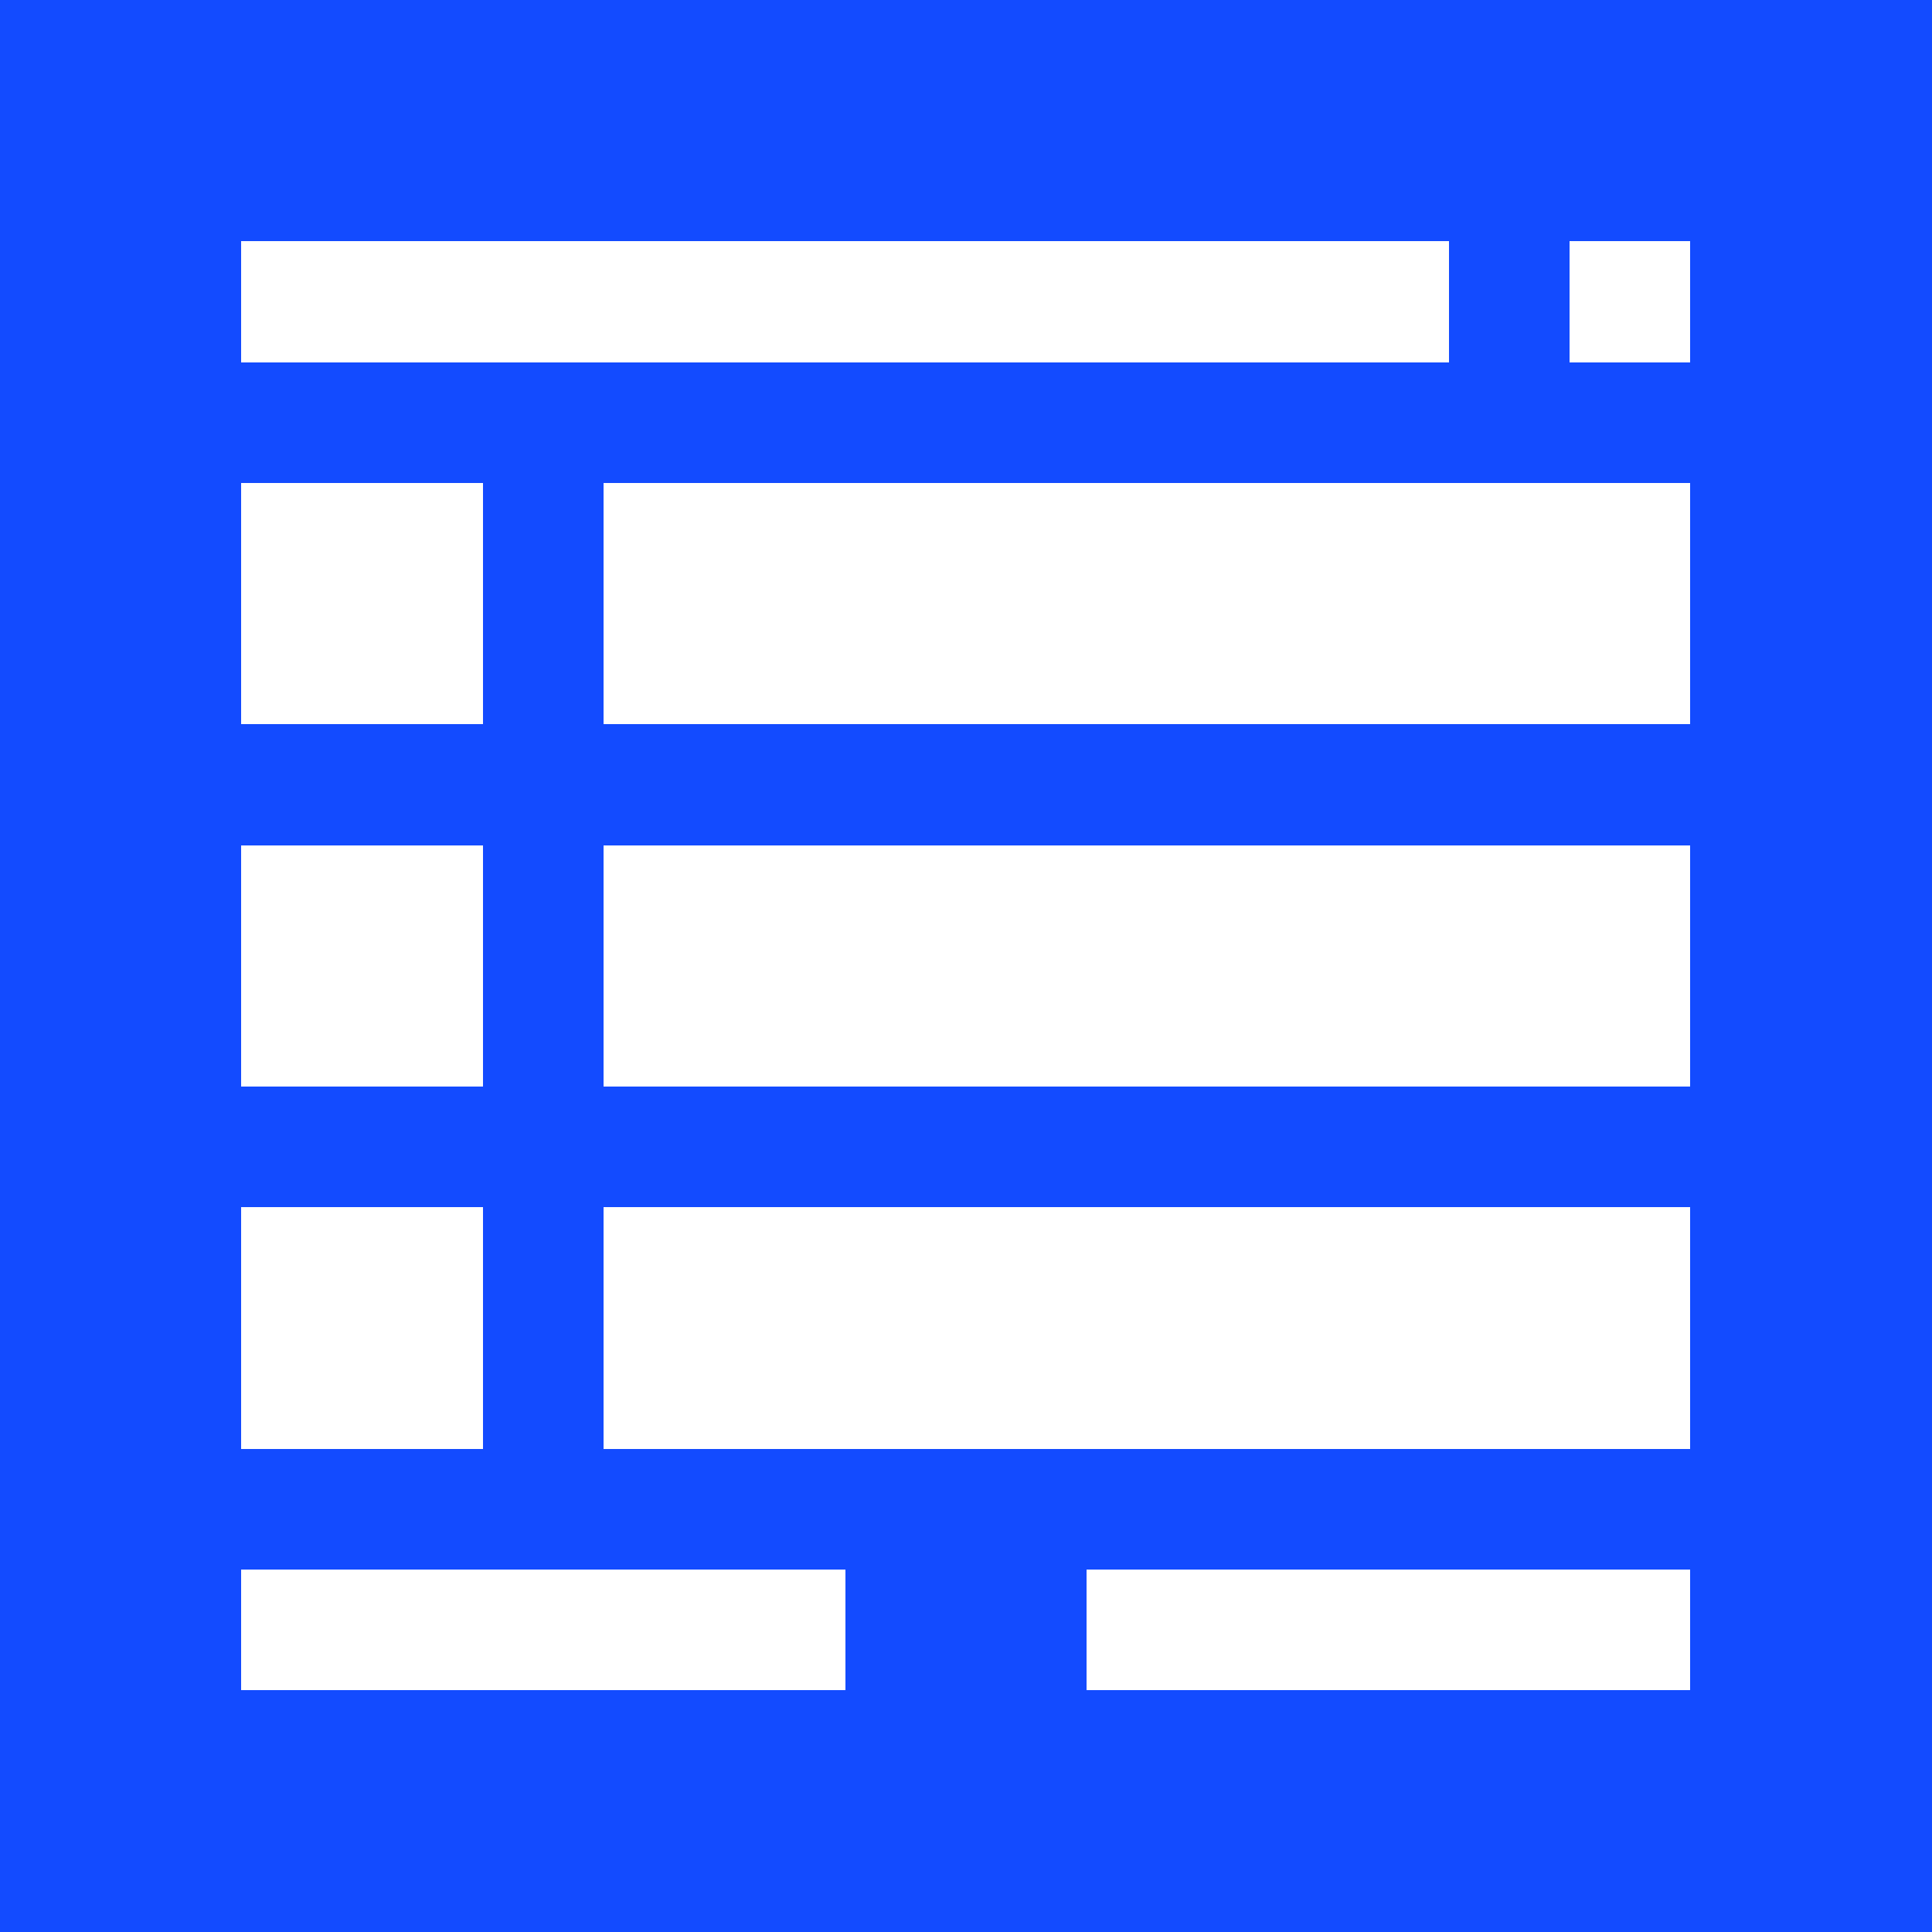 <svg xmlns="http://www.w3.org/2000/svg" viewBox="0 -0.5 16 16" shape-rendering="crispEdges">
    <rect x="0" y="-0.5" width="16" height="16" fill="#333333" stroke="none"/>
    <path stroke="#134bff" d="M0 0h16M0 1h16M0 2h2M12 2h1M14 2h2M0 3h16M0 4h2M4 4h1M14 4h2M0 5h2M4 5h1M14 5h2M0 6h16M0 7h2M4 7h1M14 7h2M0 8h2M4 8h1M14 8h2M0 9h16M0 10h2M4 10h1M14 10h2M0 11h2M4 11h1M14 11h2M0 12h16M0 13h2M7 13h2M14 13h2M0 14h16M0 15h16" />
    <path stroke="#ffffff" d="M2 2h10M13 2h1M2 4h2M5 4h9M2 5h2M5 5h9M2 7h2M5 7h9M2 8h2M5 8h9M2 10h2M5 10h9M2 11h2M5 11h9M2 13h5M9 13h5" />
</svg>